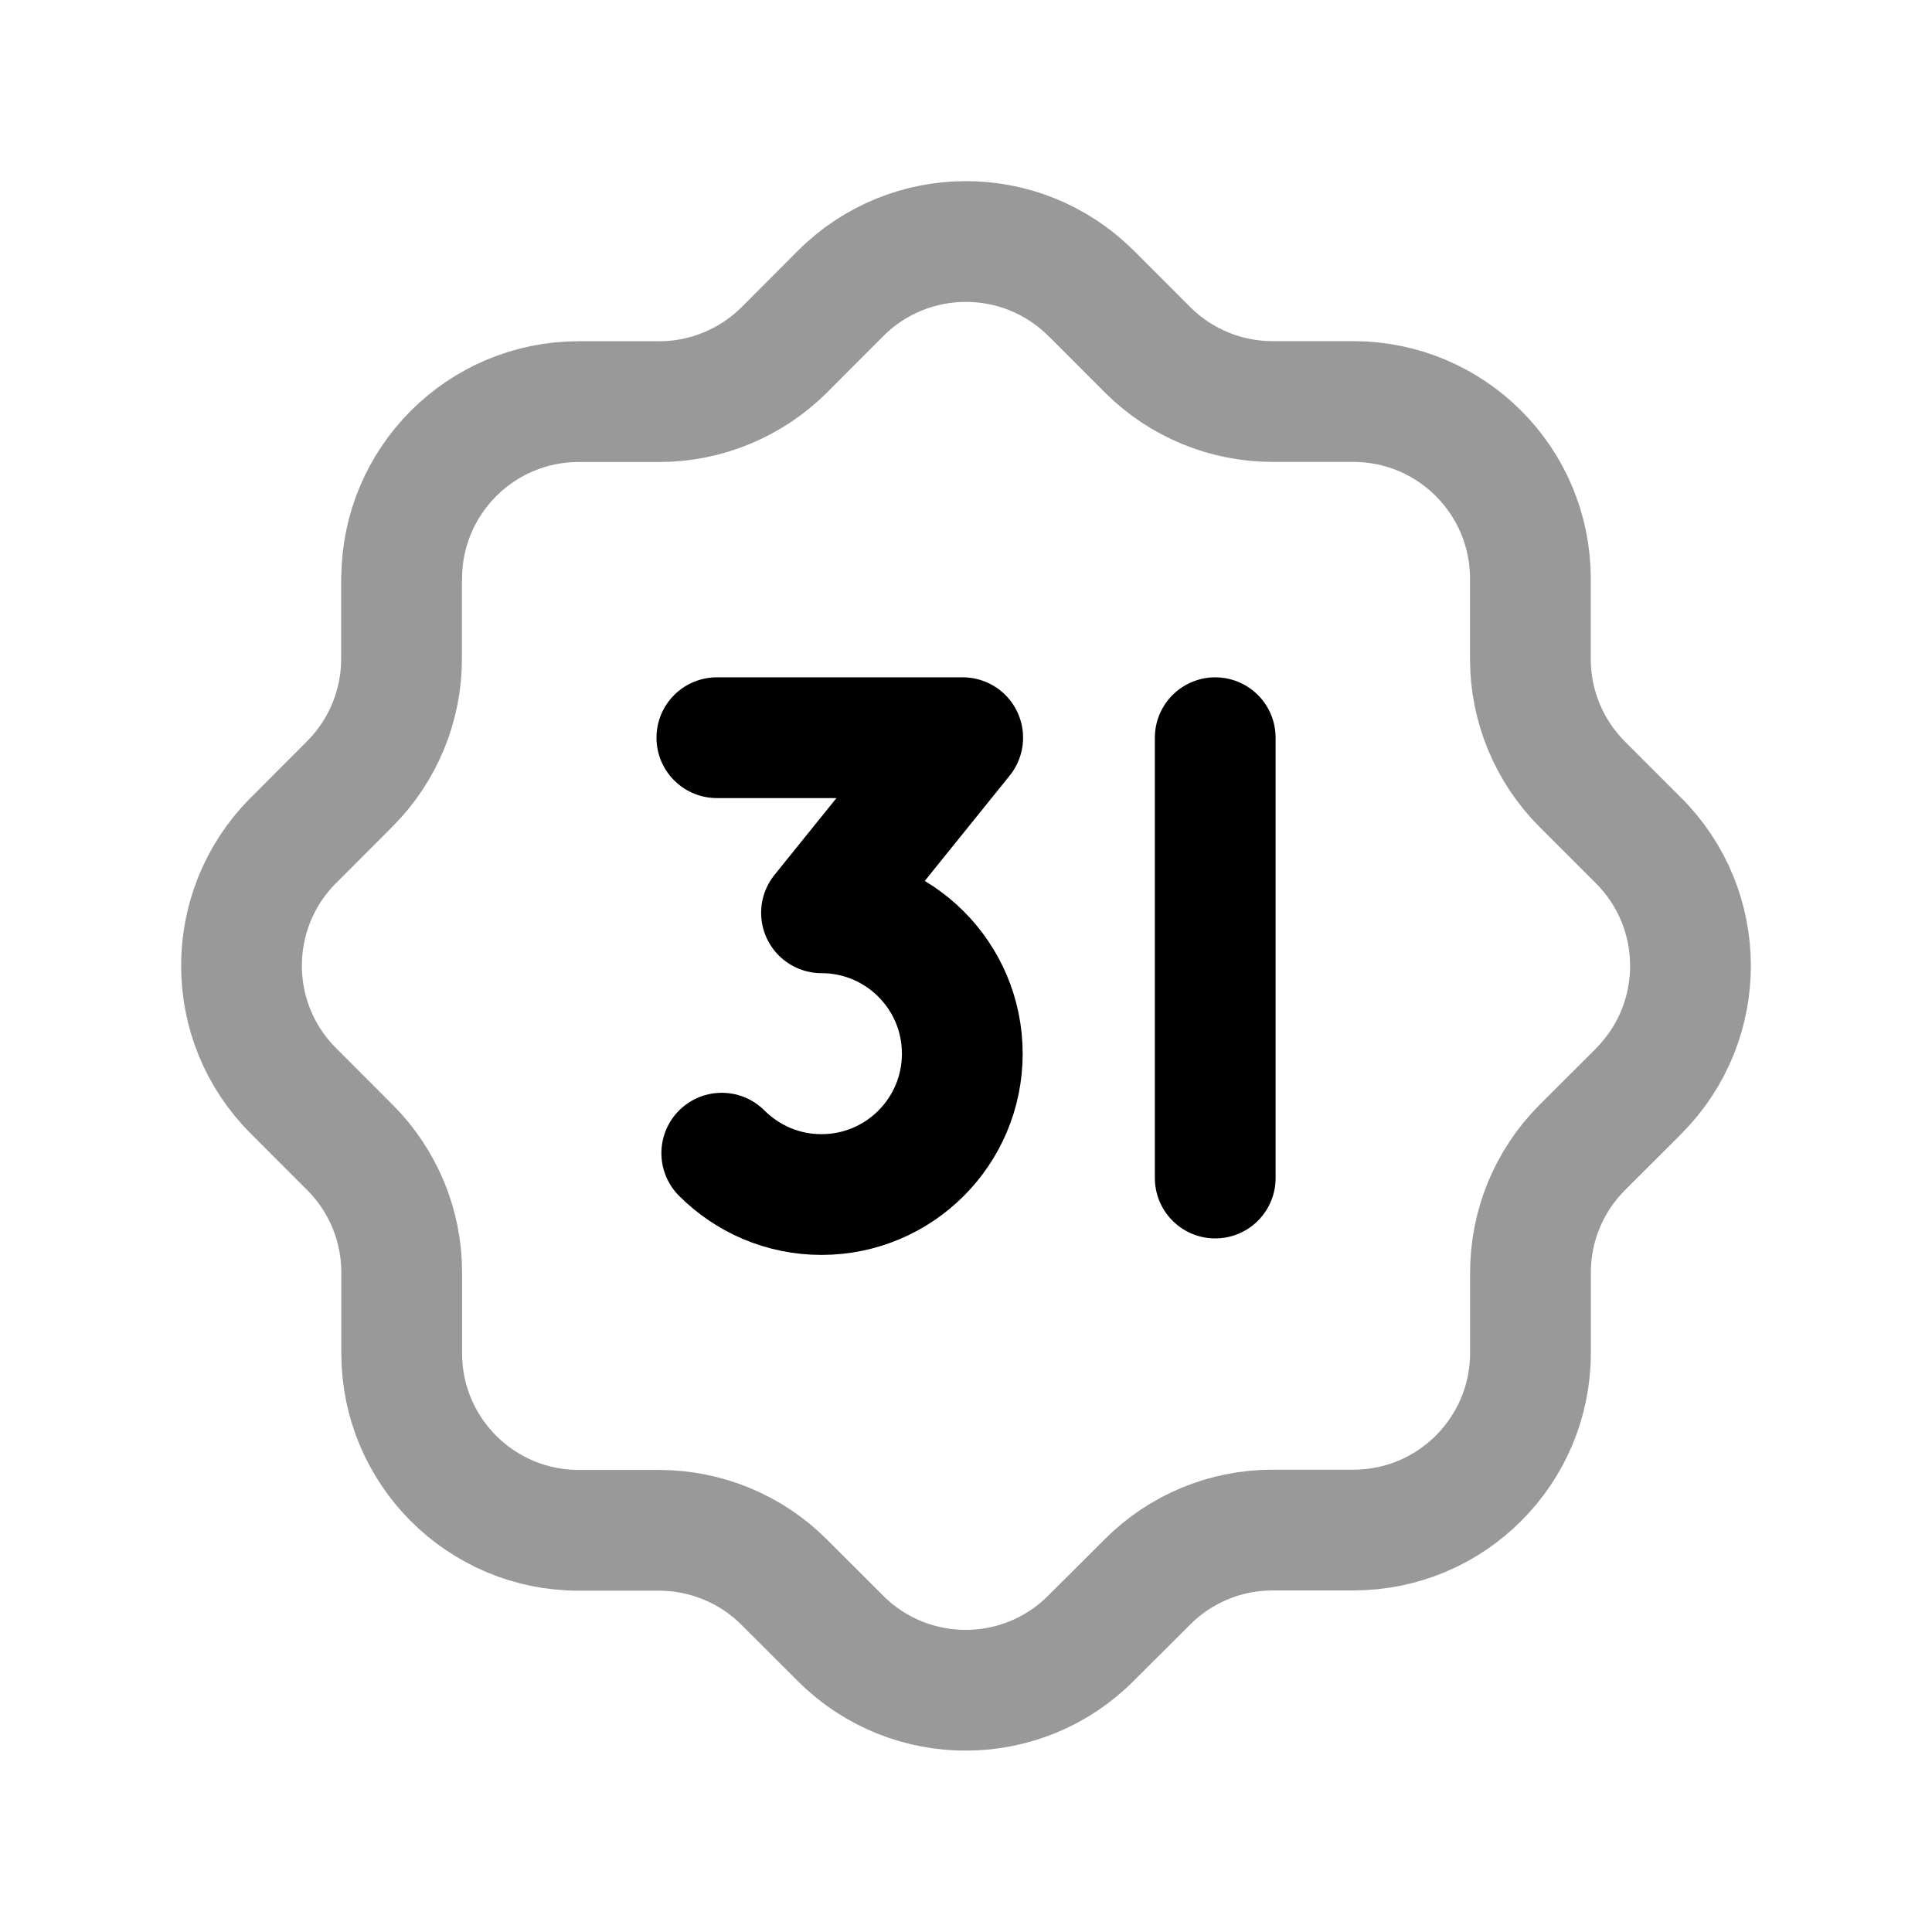 <svg width="24" height="24" viewBox="0 0 24 24" fill="none" xmlns="http://www.w3.org/2000/svg">
<path opacity="0.4" d="M4.99 7.188C4.99 5.974 5.974 4.989 7.189 4.989H8.19C8.77 4.989 9.327 4.758 9.739 4.35L10.438 3.649C11.295 2.788 12.688 2.783 13.55 3.64L13.55 3.641L13.559 3.648L14.259 4.349C14.671 4.758 15.228 4.988 15.809 4.988H16.811C18.026 4.988 19.011 5.973 19.011 7.187V8.187C19.011 8.768 19.241 9.325 19.65 9.737L20.351 10.438C21.212 11.293 21.217 12.686 20.361 13.549L20.36 13.55L20.352 13.559L19.651 14.259C19.242 14.67 19.012 15.226 19.012 15.807V16.811C19.01 18.024 18.025 19.008 16.811 19.007H15.807C15.226 19.007 14.669 19.237 14.258 19.647L13.557 20.346C12.703 21.209 11.31 21.214 10.448 20.36C10.447 20.36 10.446 20.359 10.445 20.358L10.437 20.349L9.737 19.65C9.326 19.24 8.769 19.011 8.188 19.01H7.189C5.974 19.01 4.99 18.026 4.99 16.811V15.805C4.99 15.225 4.76 14.668 4.35 14.257L3.651 13.557C2.788 12.703 2.783 11.311 3.636 10.448C3.637 10.447 3.639 10.445 3.64 10.444L3.649 10.436L4.348 9.735C4.758 9.323 4.988 8.766 4.988 8.185V7.188" stroke="black" stroke-width="1.5" stroke-linecap="round" stroke-linejoin="round"/>
<path d="M8.966 14.325C9.283 14.642 9.72 14.839 10.205 14.839C11.171 14.839 11.954 14.056 11.954 13.089C11.954 12.123 11.171 11.339 10.205 11.339L11.959 9.164H8.905" stroke="black" stroke-width="1.5" stroke-linecap="round" stroke-linejoin="round"/>
<path d="M15.096 9.164V14.634" stroke="black" stroke-width="1.5" stroke-linecap="round" stroke-linejoin="round"/>
</svg>